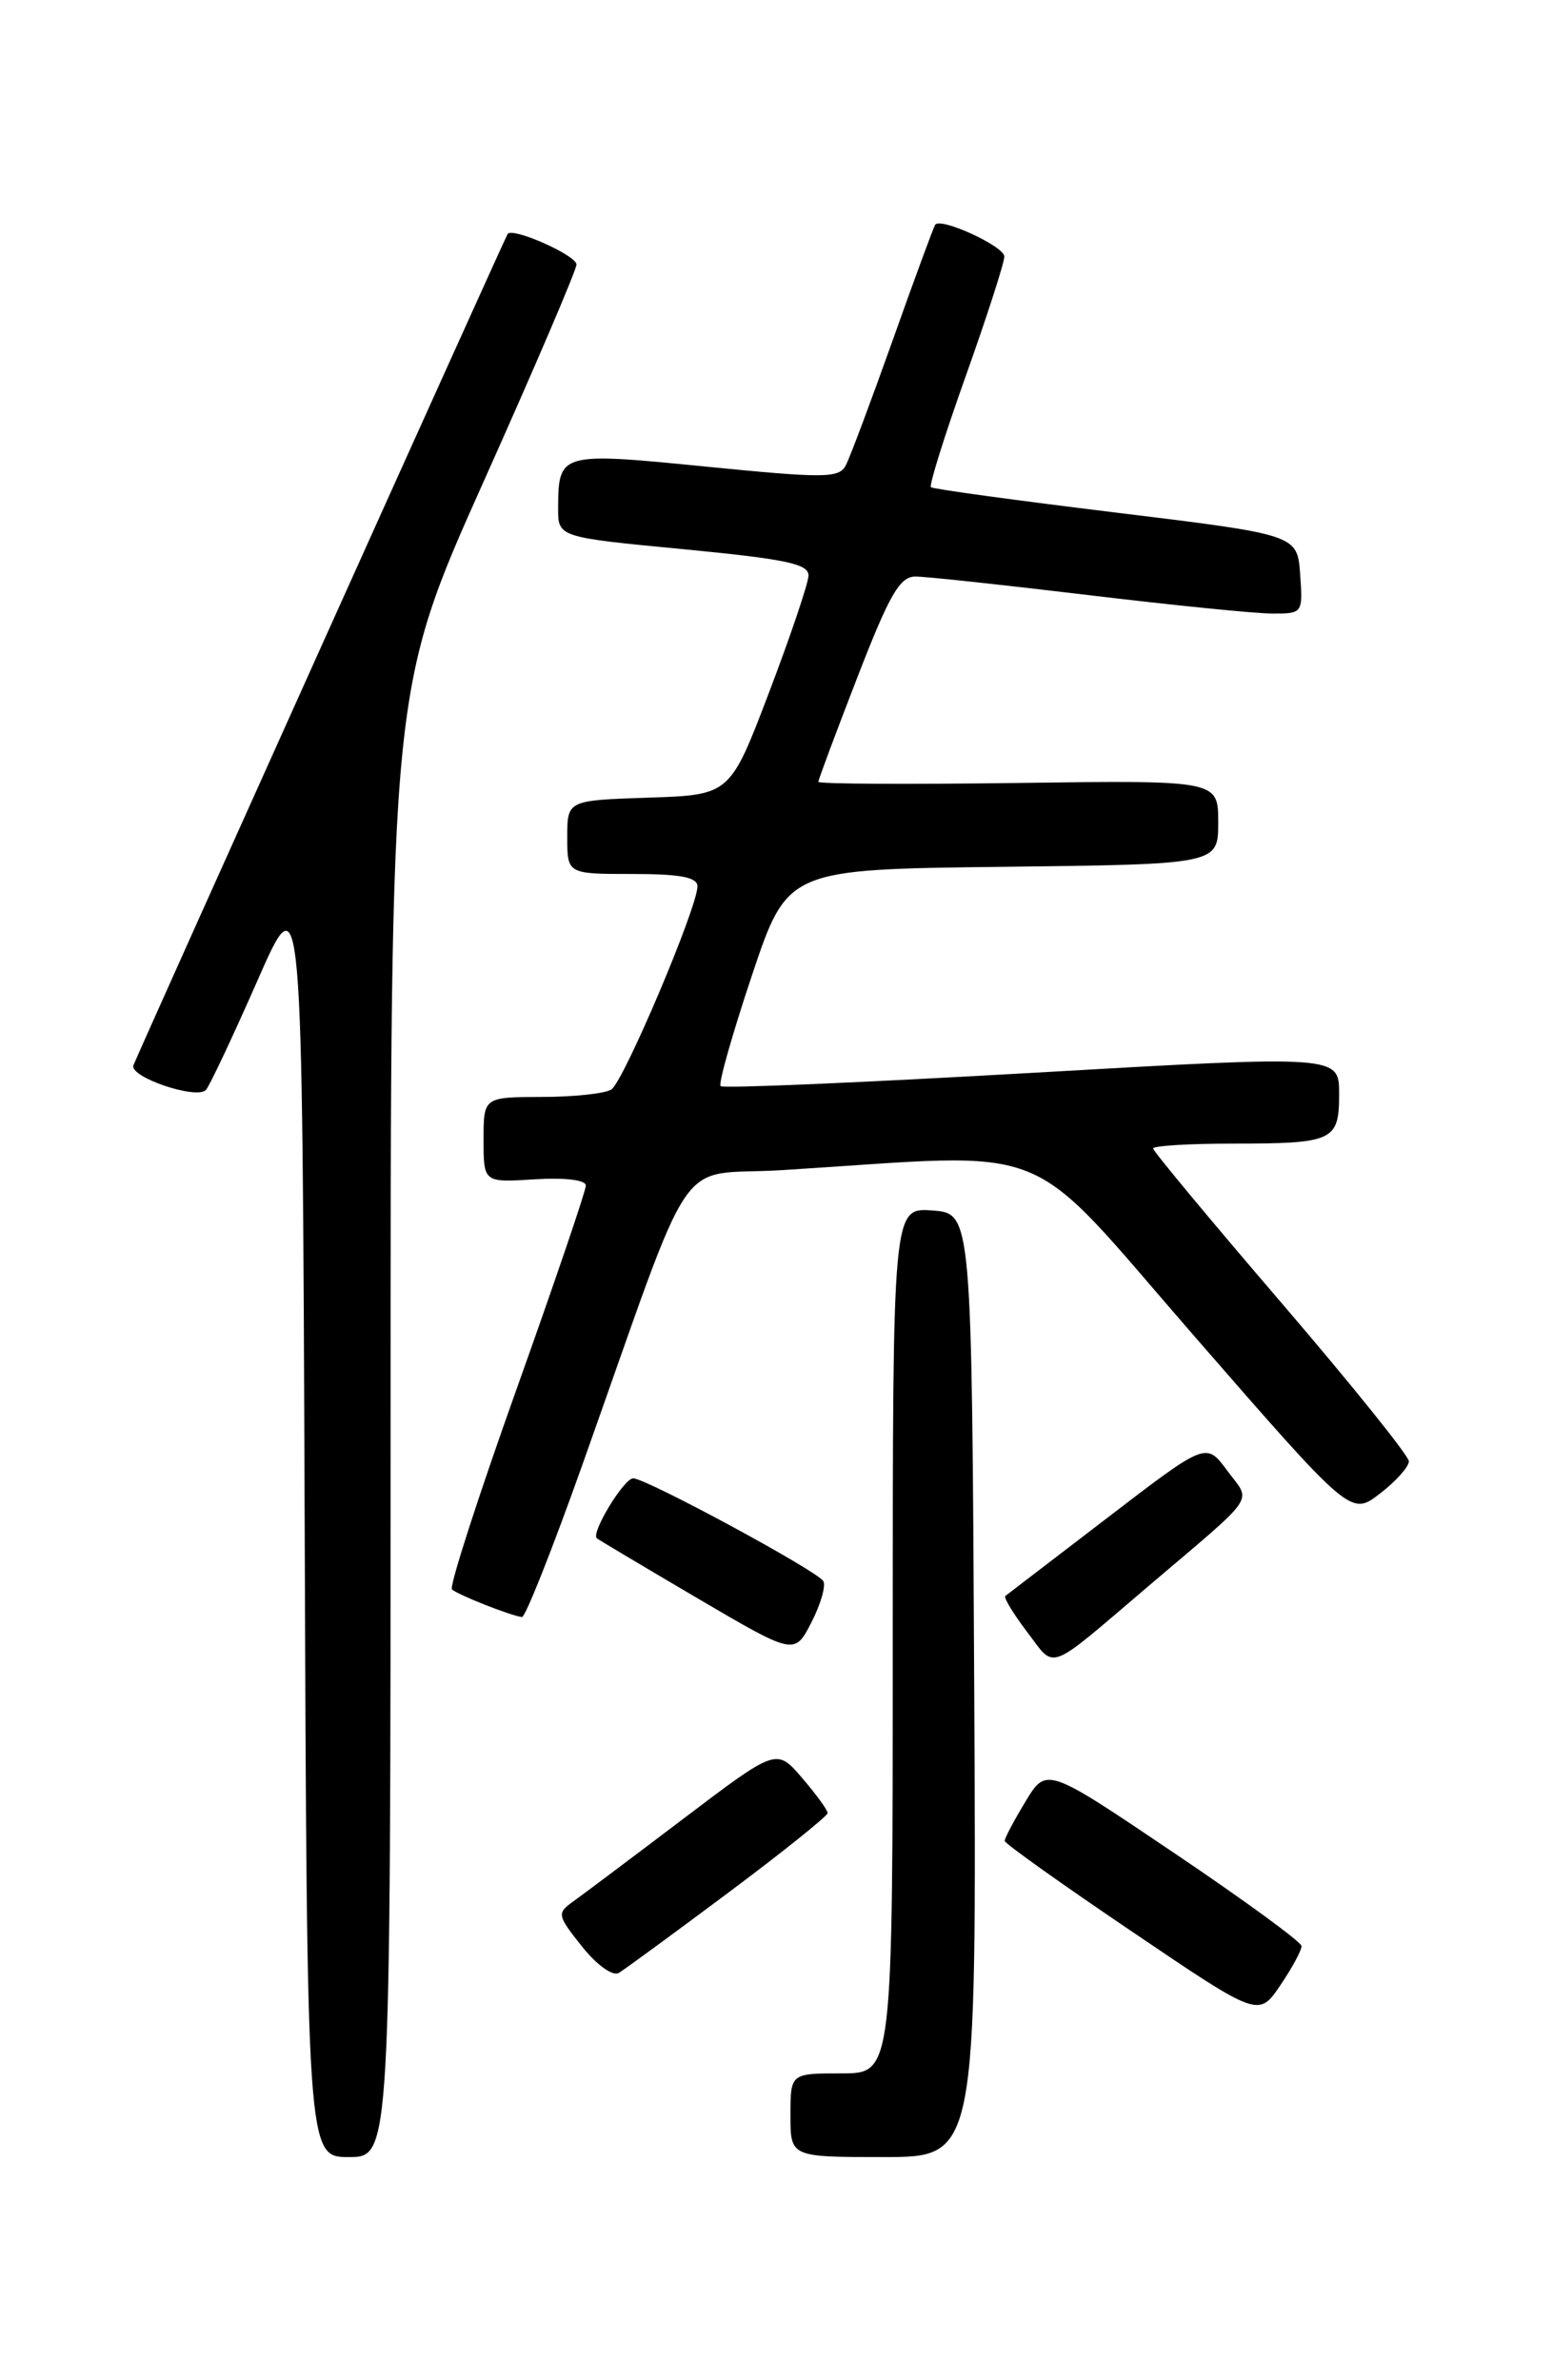 <?xml version="1.0" encoding="UTF-8" standalone="no"?>
<!DOCTYPE svg PUBLIC "-//W3C//DTD SVG 1.1//EN" "http://www.w3.org/Graphics/SVG/1.1/DTD/svg11.dtd" >
<svg xmlns="http://www.w3.org/2000/svg" xmlns:xlink="http://www.w3.org/1999/xlink" version="1.1" viewBox="0 0 167 256">
 <g >
 <path fill="currentColor"
d=" M 42.00 153.08 C 42.00 74.15 42.00 74.15 51.99 51.83 C 57.49 39.55 61.99 29.03 61.99 28.45 C 62.00 27.47 55.15 24.42 54.59 25.16 C 54.34 25.49 15.21 112.44 14.35 114.57 C 13.85 115.82 21.12 118.30 22.14 117.23 C 22.52 116.83 25.01 111.55 27.67 105.50 C 32.50 94.50 32.50 94.50 32.76 163.25 C 33.01 232.00 33.01 232.00 37.51 232.00 C 42.00 232.00 42.00 232.00 42.00 153.08 Z  M 104.76 181.25 C 104.50 130.50 104.50 130.50 100.25 130.19 C 96.00 129.89 96.00 129.89 96.00 176.44 C 96.00 223.00 96.00 223.00 90.50 223.00 C 85.00 223.00 85.00 223.00 85.00 227.50 C 85.00 232.00 85.00 232.00 95.01 232.00 C 105.02 232.00 105.02 232.00 104.76 181.25 Z  M 139.96 209.30 C 139.93 208.86 133.75 204.34 126.22 199.27 C 112.53 190.03 112.53 190.03 110.27 193.77 C 109.03 195.82 108.02 197.72 108.04 198.00 C 108.05 198.28 114.20 202.66 121.70 207.73 C 135.34 216.97 135.34 216.97 137.67 213.54 C 138.95 211.65 139.98 209.74 139.96 209.30 Z  M 78.35 203.54 C 84.21 199.16 89.00 195.31 89.00 195.00 C 89.00 194.68 87.76 192.98 86.25 191.22 C 83.50 188.02 83.50 188.02 73.50 195.60 C 68.00 199.77 62.66 203.78 61.64 204.51 C 59.87 205.78 59.91 205.99 62.59 209.36 C 64.21 211.38 65.89 212.58 66.55 212.19 C 67.18 211.81 72.49 207.92 78.35 203.54 Z  M 123.50 170.59 C 135.43 160.44 134.57 161.69 131.96 158.16 C 129.70 155.10 129.70 155.10 119.10 163.23 C 113.27 167.70 108.32 171.49 108.11 171.65 C 107.90 171.81 108.95 173.55 110.45 175.52 C 113.56 179.60 112.40 180.04 123.50 170.59 Z  M 88.53 170.05 C 87.83 168.92 69.48 159.00 68.09 159.00 C 67.09 159.00 63.51 164.90 64.18 165.45 C 64.35 165.60 69.21 168.49 74.97 171.88 C 85.44 178.03 85.44 178.03 87.26 174.48 C 88.26 172.53 88.83 170.54 88.53 170.05 Z  M 62.55 157.75 C 75.07 122.54 72.33 126.59 84.12 125.85 C 114.13 123.98 109.70 122.19 128.49 143.78 C 145.26 163.05 145.26 163.05 148.38 160.65 C 150.10 159.33 151.50 157.76 151.50 157.17 C 151.50 156.58 145.31 148.89 137.75 140.07 C 130.19 131.26 124.00 123.81 124.00 123.52 C 124.00 123.24 127.79 123.00 132.42 123.00 C 143.42 123.00 144.00 122.73 144.00 117.64 C 144.00 113.49 144.00 113.49 110.98 115.39 C 92.81 116.43 77.74 117.08 77.49 116.82 C 77.23 116.57 78.75 111.22 80.85 104.93 C 84.68 93.50 84.68 93.50 107.84 93.23 C 131.00 92.96 131.00 92.96 131.00 88.44 C 131.00 83.92 131.00 83.92 109.50 84.21 C 97.67 84.37 88.00 84.32 88.00 84.09 C 88.00 83.86 89.89 78.80 92.20 72.84 C 95.65 63.93 96.76 62.00 98.45 62.01 C 99.58 62.01 107.92 62.91 117.00 64.00 C 126.08 65.09 134.99 65.99 136.81 65.99 C 140.08 66.00 140.11 65.96 139.81 61.76 C 139.50 57.51 139.50 57.51 120.00 55.13 C 109.28 53.82 100.32 52.60 100.11 52.40 C 99.89 52.21 101.58 46.82 103.86 40.42 C 106.14 34.02 108.00 28.25 108.00 27.59 C 108.00 26.50 101.22 23.37 100.57 24.16 C 100.42 24.35 98.37 29.90 96.03 36.50 C 93.68 43.10 91.40 49.20 90.95 50.05 C 90.23 51.44 88.68 51.45 75.95 50.19 C 60.22 48.62 60.04 48.67 60.02 54.64 C 60.00 57.78 60.00 57.78 73.50 59.07 C 84.59 60.14 86.99 60.65 86.94 61.93 C 86.90 62.80 84.99 68.45 82.69 74.50 C 78.50 85.50 78.50 85.50 69.75 85.79 C 61.00 86.08 61.00 86.08 61.00 90.04 C 61.00 94.00 61.00 94.00 68.00 94.00 C 73.17 94.00 75.00 94.35 75.00 95.33 C 75.00 97.60 67.05 116.35 65.74 117.18 C 65.06 117.62 61.69 117.98 58.25 117.98 C 52.00 118.00 52.00 118.00 52.00 122.59 C 52.00 127.19 52.00 127.19 57.50 126.84 C 60.77 126.64 63.00 126.91 63.00 127.51 C 63.00 128.07 59.64 137.94 55.53 149.46 C 51.42 160.97 48.30 170.64 48.60 170.94 C 49.14 171.49 54.91 173.78 56.13 173.92 C 56.48 173.97 59.37 166.69 62.55 157.75 Z "/>
</g>
</svg>